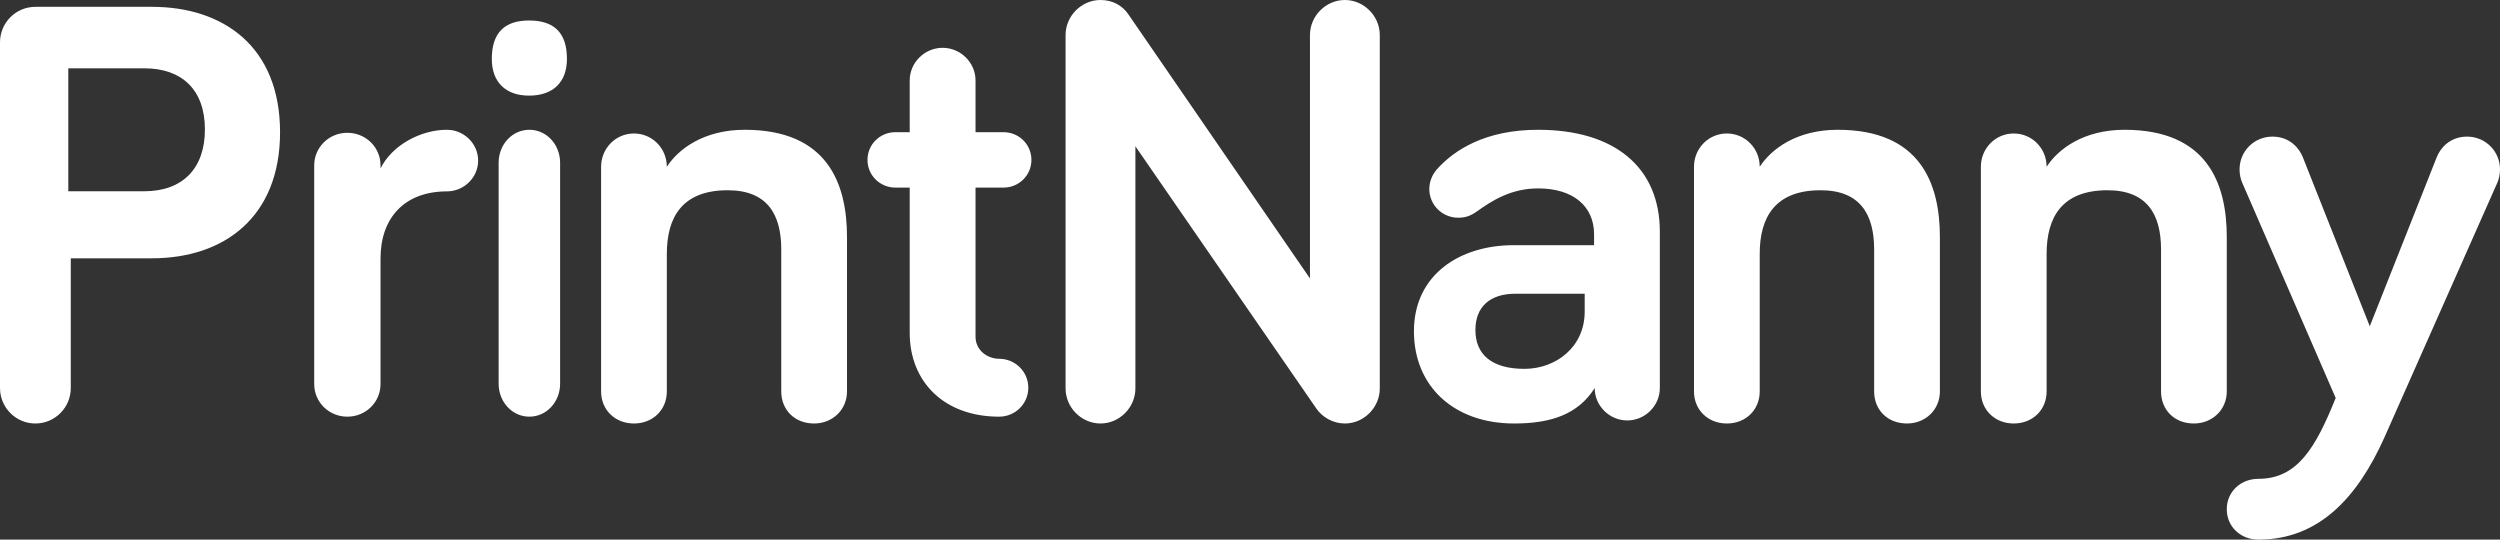 <?xml version="1.0" encoding="UTF-8"?>
<svg width="366px" height="79px" viewBox="0 0 366 79" version="1.1" xmlns="http://www.w3.org/2000/svg" xmlns:xlink="http://www.w3.org/1999/xlink">
    <rect x="0" y="0" width="366" height="79" fill="#333333" stroke="none"/>
    <title>logo-text-rect-white</title>
    <g id="logo-text-rect-white" stroke="none" stroke-width="1" fill="none" fill-rule="evenodd">
        <path d="M330.633,70.1 C328.05,70.1 326,71.969 326,74.55 C326,77.131 328.05,79 330.633,79 C339.541,79 345.154,72.77 349.075,64.05 L365.643,26.674 C365.821,26.229 366,25.605 366,24.805 C366,22.136 363.861,20 361.189,20 C358.518,20 357.18,21.868 356.735,23.025 L346.936,47.764 L337.137,23.025 C336.691,21.868 335.354,20 332.682,20 C330.01,20 327.871,22.136 327.871,24.805 C327.871,25.605 328.05,26.229 328.228,26.674 L341.946,58.264 C339.007,65.562 336.335,70.1 330.633,70.1 Z M311.03,19 C305.06,19 301.318,21.8 299.625,24.42 C299.625,21.71 297.486,19.542 294.813,19.542 C292.139,19.542 290,21.71 290,24.42 L290,57.303 C290,60.012 292.05,62 294.813,62 C297.575,62 299.625,60.012 299.625,57.303 L299.625,37.157 C299.625,31.827 301.853,27.852 308.536,27.852 C314.327,27.852 316.377,31.376 316.377,36.525 L316.377,57.303 C316.377,60.012 318.337,62 321.188,62 C323.861,62 326,60.012 326,57.303 L326,34.718 C326,26.859 323.149,19 311.03,19 Z M269.029,19 C263.059,19 259.316,21.8 257.623,24.42 C257.623,21.71 255.486,19.542 252.812,19.542 C250.139,19.542 248,21.71 248,24.42 L248,57.303 C248,60.012 250.05,62 252.812,62 C255.575,62 257.623,60.012 257.623,57.303 L257.623,37.157 C257.623,31.827 259.852,27.852 266.535,27.852 C272.326,27.852 274.375,31.376 274.375,36.525 L274.375,57.303 C274.375,60.012 276.336,62 279.187,62 C281.861,62 284,60.012 284,57.303 L284,34.718 C284,26.859 281.147,19 269.029,19 Z M223.178,54 C218.335,54 216,51.855 216,48.313 C216,44.957 218.075,43 221.88,43 L232,43 L232,45.609 C232,50.831 227.762,54 223.178,54 Z M225.181,27.582 C230.401,27.582 233.371,30.264 233.371,34.287 L233.371,35.895 L221.581,35.895 C213.749,35.895 207,40.186 207,48.501 C207,56.547 212.85,62 221.671,62 C227.071,62 231.03,60.659 233.461,56.815 C233.461,59.407 235.621,61.553 238.231,61.553 C240.84,61.553 243,59.407 243,56.815 L243,33.929 C243,24.453 236.34,19 225.181,19 C217.44,19 212.94,21.95 210.42,24.721 C209.61,25.615 209.251,26.688 209.251,27.672 C209.251,29.996 211.141,31.873 213.48,31.873 C214.561,31.873 215.279,31.605 216.181,30.979 C218.431,29.37 221.22,27.582 225.181,27.582 Z M196.889,0 C194.108,0 191.778,2.339 191.778,5.129 L191.778,40.763 L165.235,2.16 C164.339,0.81 162.904,0 161.111,0 C158.33,0 156,2.339 156,5.129 L156,56.87 C156,59.661 158.33,62 161.111,62 C163.89,62 166.222,59.661 166.222,56.87 L166.222,21.416 L192.674,59.751 C193.571,61.1 195.185,62 196.889,62 C199.668,62 202,59.661 202,56.87 L202,5.129 C202,2.339 199.668,0 196.889,0 Z M133.181,19.351 L131.092,19.351 C128.818,19.351 127,21.154 127,23.407 C127,25.662 128.818,27.464 131.092,27.464 L133.181,27.464 L133.181,48.74 C133.181,55.861 138.181,61 146.273,61 C148.636,61 150.545,59.107 150.545,56.763 C150.545,54.42 148.636,52.526 146.273,52.526 C144.635,52.526 142.818,51.354 142.818,49.281 L142.818,27.464 L146.908,27.464 C149.182,27.464 151,25.662 151,23.407 C151,21.154 149.182,19.351 146.908,19.351 L142.818,19.351 L142.818,11.778 C142.818,9.164 140.636,7 137.999,7 C135.363,7 133.181,9.164 133.181,11.778 L133.181,19.351 Z M109.029,19 C103.06,19 99.317,21.8 97.624,24.42 C97.624,21.71 95.485,19.542 92.812,19.542 C90.138,19.542 88,21.71 88,24.42 L88,57.303 C88,60.012 90.05,62 92.812,62 C95.574,62 97.624,60.012 97.624,57.303 L97.624,37.157 C97.624,31.827 99.852,27.852 106.536,27.852 C112.327,27.852 114.377,31.376 114.377,36.525 L114.377,57.303 C114.377,60.012 116.337,62 119.188,62 C121.861,62 124,60.012 124,57.303 L124,34.718 C124,26.859 121.149,19 109.029,19 Z M77.457,14 C81.039,14 83,11.954 83,8.628 C83,4.706 81.039,3 77.457,3 C73.962,3 72,4.706 72,8.628 C72,11.954 73.962,14 77.457,14 Z M82,23.826 C82,21.145 80,19 77.5,19 C74.999,19 73,21.145 73,23.826 L73,56.174 C73,58.855 74.999,61 77.5,61 C80,61 82,58.855 82,56.174 L82,23.826 Z M55.709,24.217 C55.709,21.564 53.551,19.442 50.855,19.442 C48.157,19.442 46,21.564 46,24.217 L46,56.225 C46,58.878 48.157,61 50.855,61 C53.551,61 55.709,58.878 55.709,56.225 L55.709,37.834 C55.709,31.909 59.214,28.019 65.416,28.019 C67.933,28.019 70,25.985 70,23.509 C70,21.034 67.933,19 65.416,19 C61.641,19 57.416,21.21 55.709,24.659 L55.709,24.217 Z M21.121,10 C26.592,10 30,13.104 30,18.956 C30,24.719 26.681,28 21.121,28 L10,28 L10,10 L21.121,10 Z M22.241,37.815 C32.871,37.815 41,31.724 41,19.363 C41,6.822 32.693,1 22.241,1 L5.18,1 C2.322,1 0,3.329 0,6.195 L0,56.804 C0,59.671 2.322,62 5.18,62 C8.039,62 10.362,59.671 10.362,56.804 L10.362,37.815 L22.241,37.815 L22.241,37.815 Z" id="Fill-64" fill="#FFFFFF"></path>
    </g>
</svg>